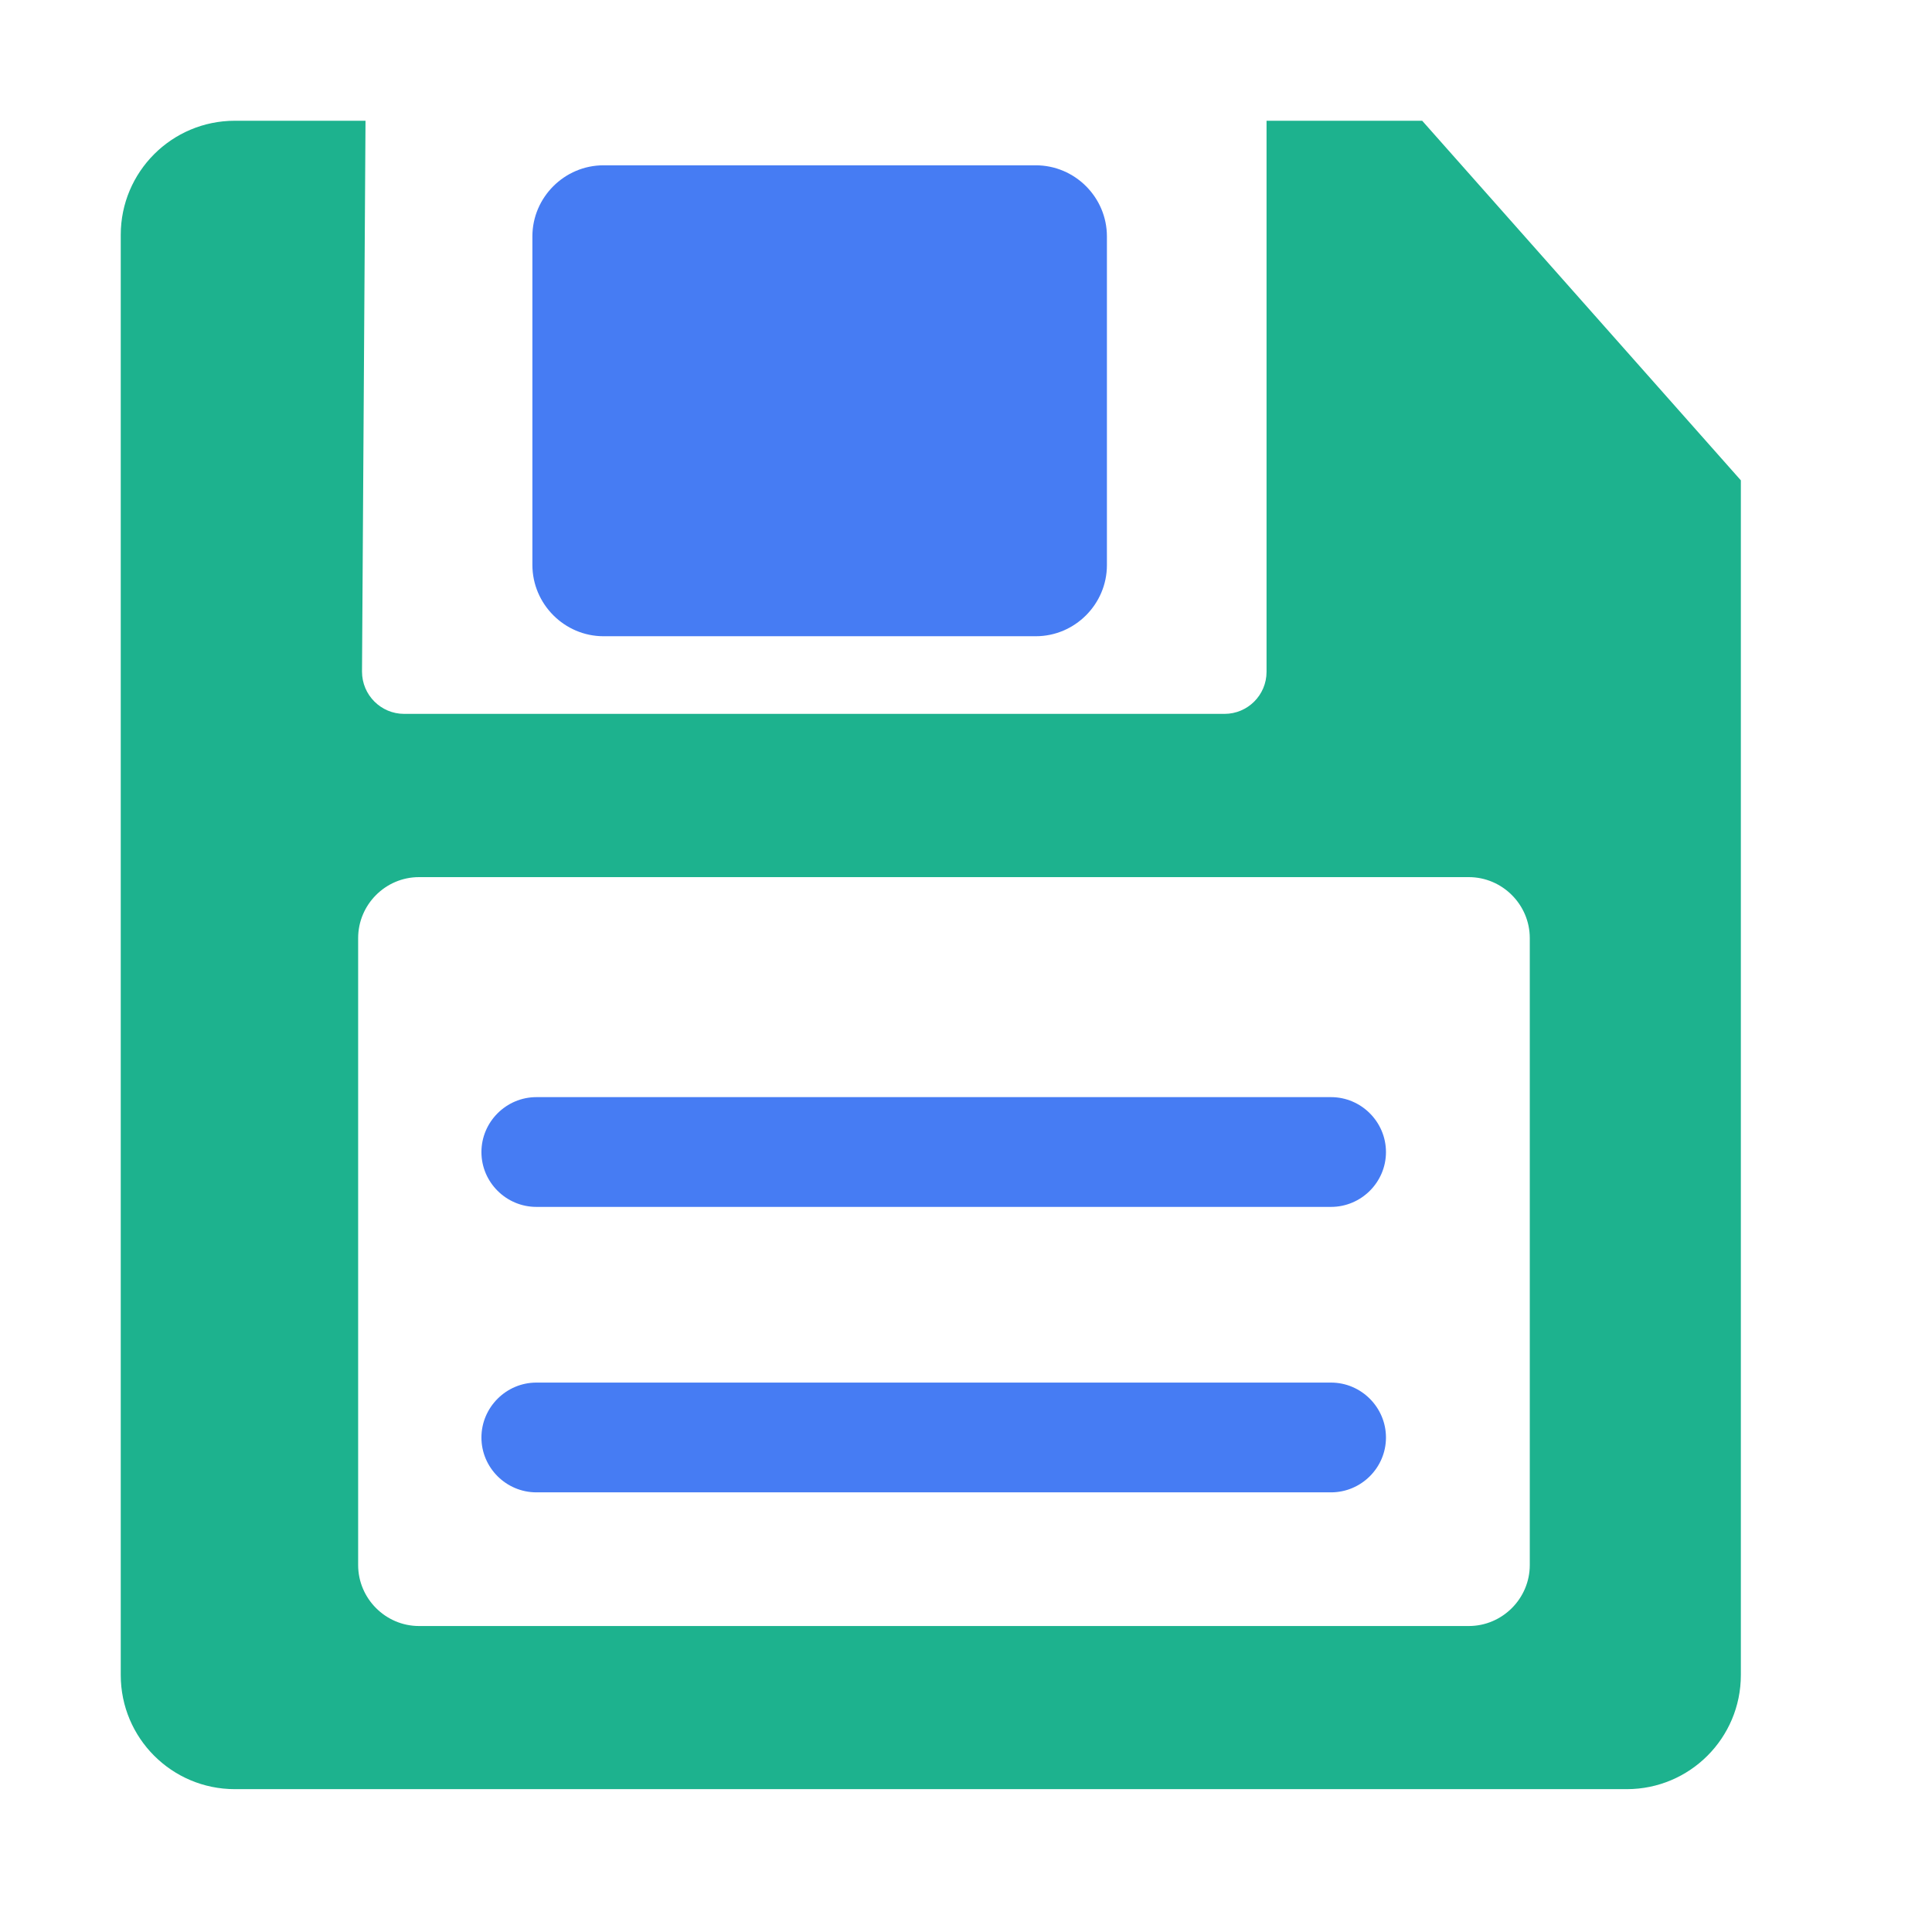 <svg width="16" height="16" viewBox="0 0 16 16" fill="none" xmlns="http://www.w3.org/2000/svg">
<path d="M11.778 1H10.489V5.564C10.489 5.756 10.333 5.912 10.141 5.912H3.347C3.155 5.912 2.998 5.756 2.998 5.562L3.027 1H1.945C1.423 1 1 1.423 1 1.945V13.872C1 14.394 1.423 14.817 1.945 14.817H13.472C13.994 14.817 14.417 14.394 14.417 13.872V3.978L11.778 1ZM12.669 12.961C12.669 13.238 12.442 13.466 12.164 13.466H3.47C3.194 13.466 2.966 13.239 2.966 12.961V7.769C2.966 7.492 3.192 7.264 3.47 7.264H12.164C12.441 7.264 12.669 7.491 12.669 7.769V12.961Z" fill="#1DB28E"/>
<path fill-rule="evenodd" clip-rule="evenodd" d="M8.578 5.269H4.998C4.675 5.269 4.409 5.003 4.409 4.678V1.958C4.409 1.634 4.675 1.369 4.998 1.369H8.578C8.902 1.369 9.167 1.634 9.167 1.958V4.68C9.167 5.003 8.902 5.269 8.578 5.269ZM4.442 9.086H11.023C11.273 9.086 11.478 9.291 11.478 9.541C11.478 9.791 11.273 9.995 11.023 9.995H4.442C4.192 9.995 3.987 9.791 3.987 9.541C3.987 9.291 4.192 9.086 4.442 9.086ZM4.442 11.45H11.023C11.273 11.45 11.478 11.655 11.478 11.905C11.478 12.155 11.273 12.359 11.023 12.359H4.442C4.192 12.359 3.987 12.155 3.987 11.905C3.987 11.655 4.192 11.45 4.442 11.45Z" fill="#467CF3"/>
</svg>
